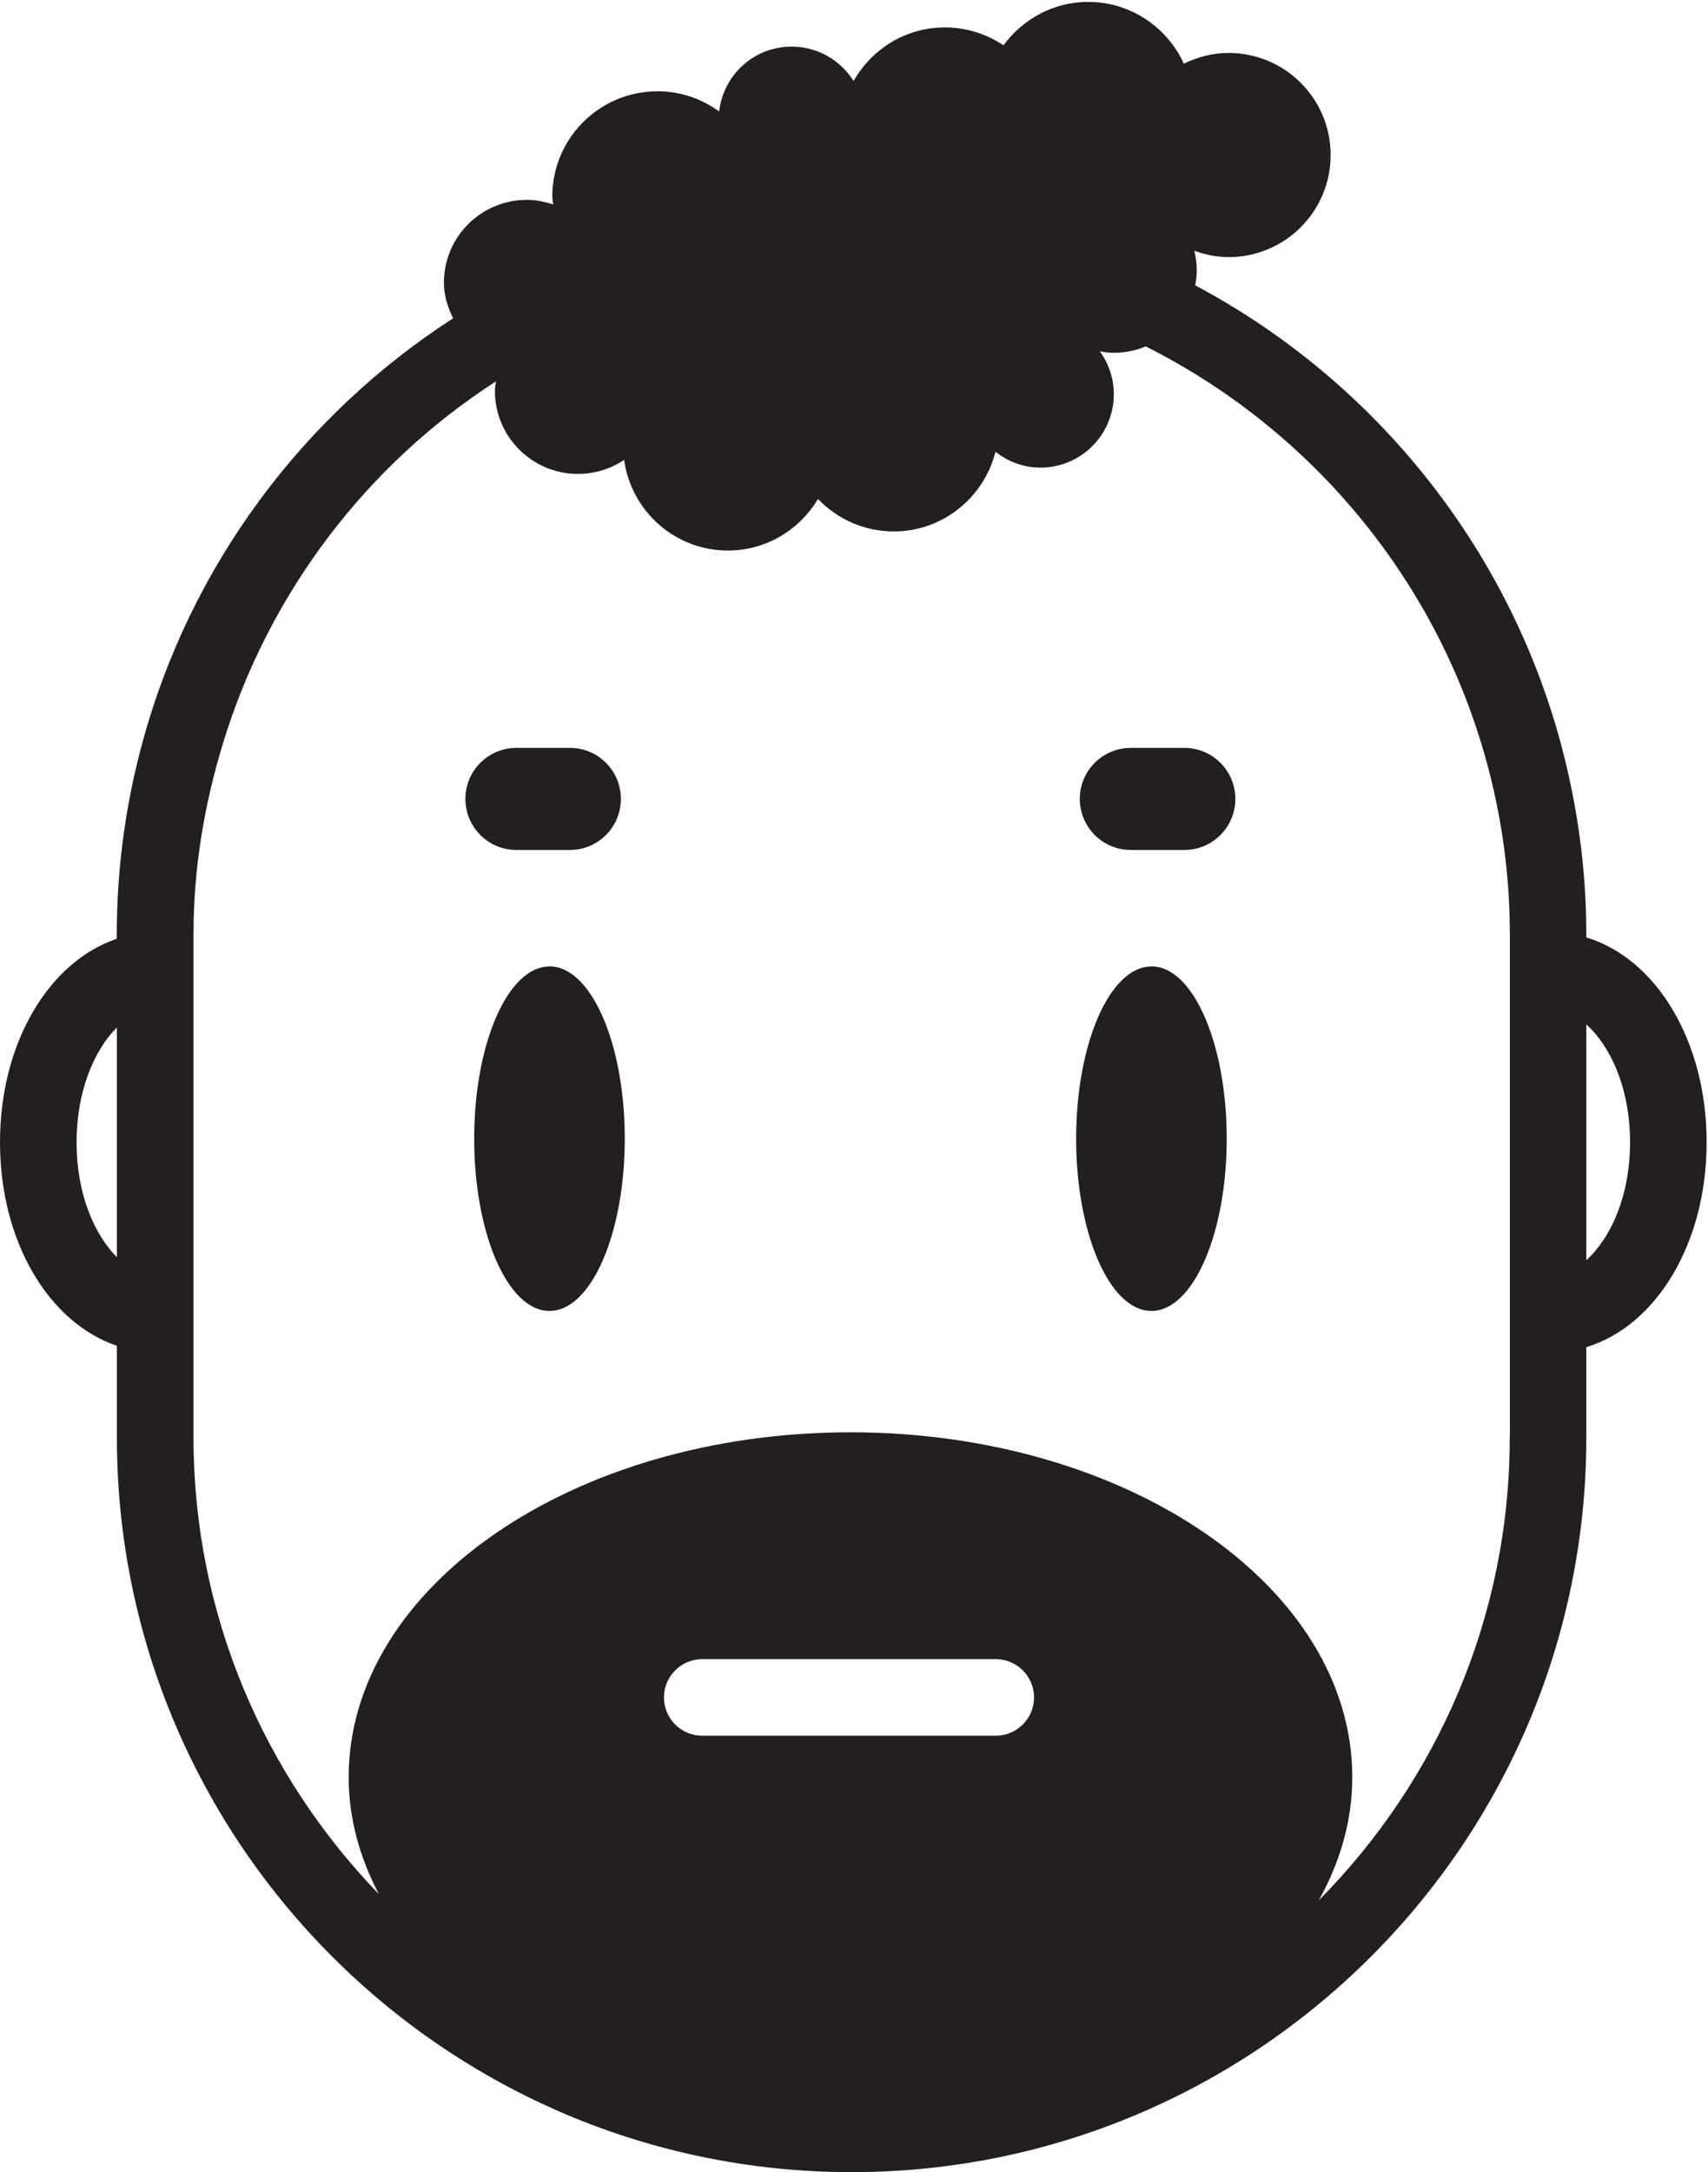<svg xmlns="http://www.w3.org/2000/svg" width="100%" height="100%" viewBox="0 0 141.544 180">
  <defs>
    <clipPath id="a">
      <path d="M0 42.52h33.436V0H0v42.52z"/>
    </clipPath>
  </defs>
  <g clip-path="url(#a)" transform="matrix(4.23 0 0 -4.23 0 180)">
    <path fill="#231f20" d="M31.078 17.867v4.617c.475-.425.857-1.252.857-2.308 0-1.057-.382-1.884-.857-2.31m-1.5-3.472c0-3.533-1.43-6.737-3.74-9.068.417.75.655 1.56.655 2.41 0 3.73-4.4 6.758-9.832 6.758-5.43 0-9.83-3.027-9.83-6.758 0-.805.216-1.574.592-2.29-2.244 2.32-3.632 5.473-3.632 8.948v9.856c0 1.308.216 2.56.58 3.75.9 2.94 2.81 5.446 5.345 7.082-.008-.062-.02-.123-.02-.188 0-.896.73-1.625 1.626-1.625.335 0 .647.1.905.275.14-1.002.993-1.776 2.034-1.776.752 0 1.404.408 1.764 1.01.375-.39.9-.636 1.485-.636.963 0 1.766.666 1.993 1.56.244-.19.547-.31.88-.31.795 0 1.438.645 1.438 1.438 0 .314-.102.603-.274.84.09-.016.18-.028.275-.028.222 0 .433.045.624.125 3.13-1.572 5.534-4.375 6.572-7.77.363-1.188.562-2.446.562-3.75v-9.856zM19.508 8.55h-5.75c-.414 0-.75.335-.75.75 0 .413.336.75.75.75h5.75c.414 0 .75-.337.75-.75 0-.415-.336-.75-.75-.75M1.5 20.175c0 1.005.346 1.806.79 2.25v-4.5c-.444.443-.79 1.244-.79 2.25m29.578 4.013v.06c0 1.298-.18 2.554-.502 3.75-1.05 3.88-3.682 7.115-7.16 8.965.018.098.03.2.03.304 0 .128-.02.253-.047.374.21-.076.434-.125.67-.125 1.106 0 2 .896 2 2 0 1.105-.894 2-2 2-.315 0-.61-.08-.876-.21-.324.71-1.04 1.21-1.873 1.21-.683 0-1.286-.34-1.66-.85-.33.22-.726.35-1.15.35-.77 0-1.433-.426-1.787-1.05-.255.405-.702.674-1.214.674-.738 0-1.337-.554-1.42-1.27-.34.247-.755.395-1.206.395-1.14 0-2.063-.924-2.063-2.063 0-.053.013-.102.017-.154-.163.054-.334.09-.516.09-.896 0-1.624-.725-1.624-1.624 0-.253.075-.483.18-.696C5.93 34.414 3.727 31.466 2.788 28c-.324-1.196-.5-2.452-.5-3.75v-.088C.962 23.714 0 22.132 0 20.176c0-1.955.962-3.538 2.29-3.987v-1.796C2.29 6.457 8.747 0 16.684 0s14.394 6.457 14.394 14.394v1.768c1.365.414 2.357 2.024 2.357 4.014 0 1.99-.992 3.6-2.357 4.013"/>
    <path fill="#231f20" d="M10.765 23.62c-.814 0-1.475-1.51-1.475-3.374 0-1.865.66-3.375 1.475-3.375.814 0 1.475 1.51 1.475 3.376 0 1.863-.66 3.375-1.475 3.375M22.558 23.62c-.814 0-1.475-1.51-1.475-3.374 0-1.865.66-3.375 1.475-3.375.814 0 1.475 1.51 1.475 3.376 0 1.863-.66 3.375-1.475 3.375M10.118 25.902h1.046c.553 0 1 .447 1 1 0 .553-.447 1-1 1h-1.046c-.553 0-1-.447-1-1 0-.553.447-1 1-1M23.202 27.902h-1.047c-.553 0-1-.447-1-1 0-.553.447-1 1-1h1.047c.553 0 1 .447 1 1 0 .553-.447 1-1 1"/>
  </g>
</svg>
